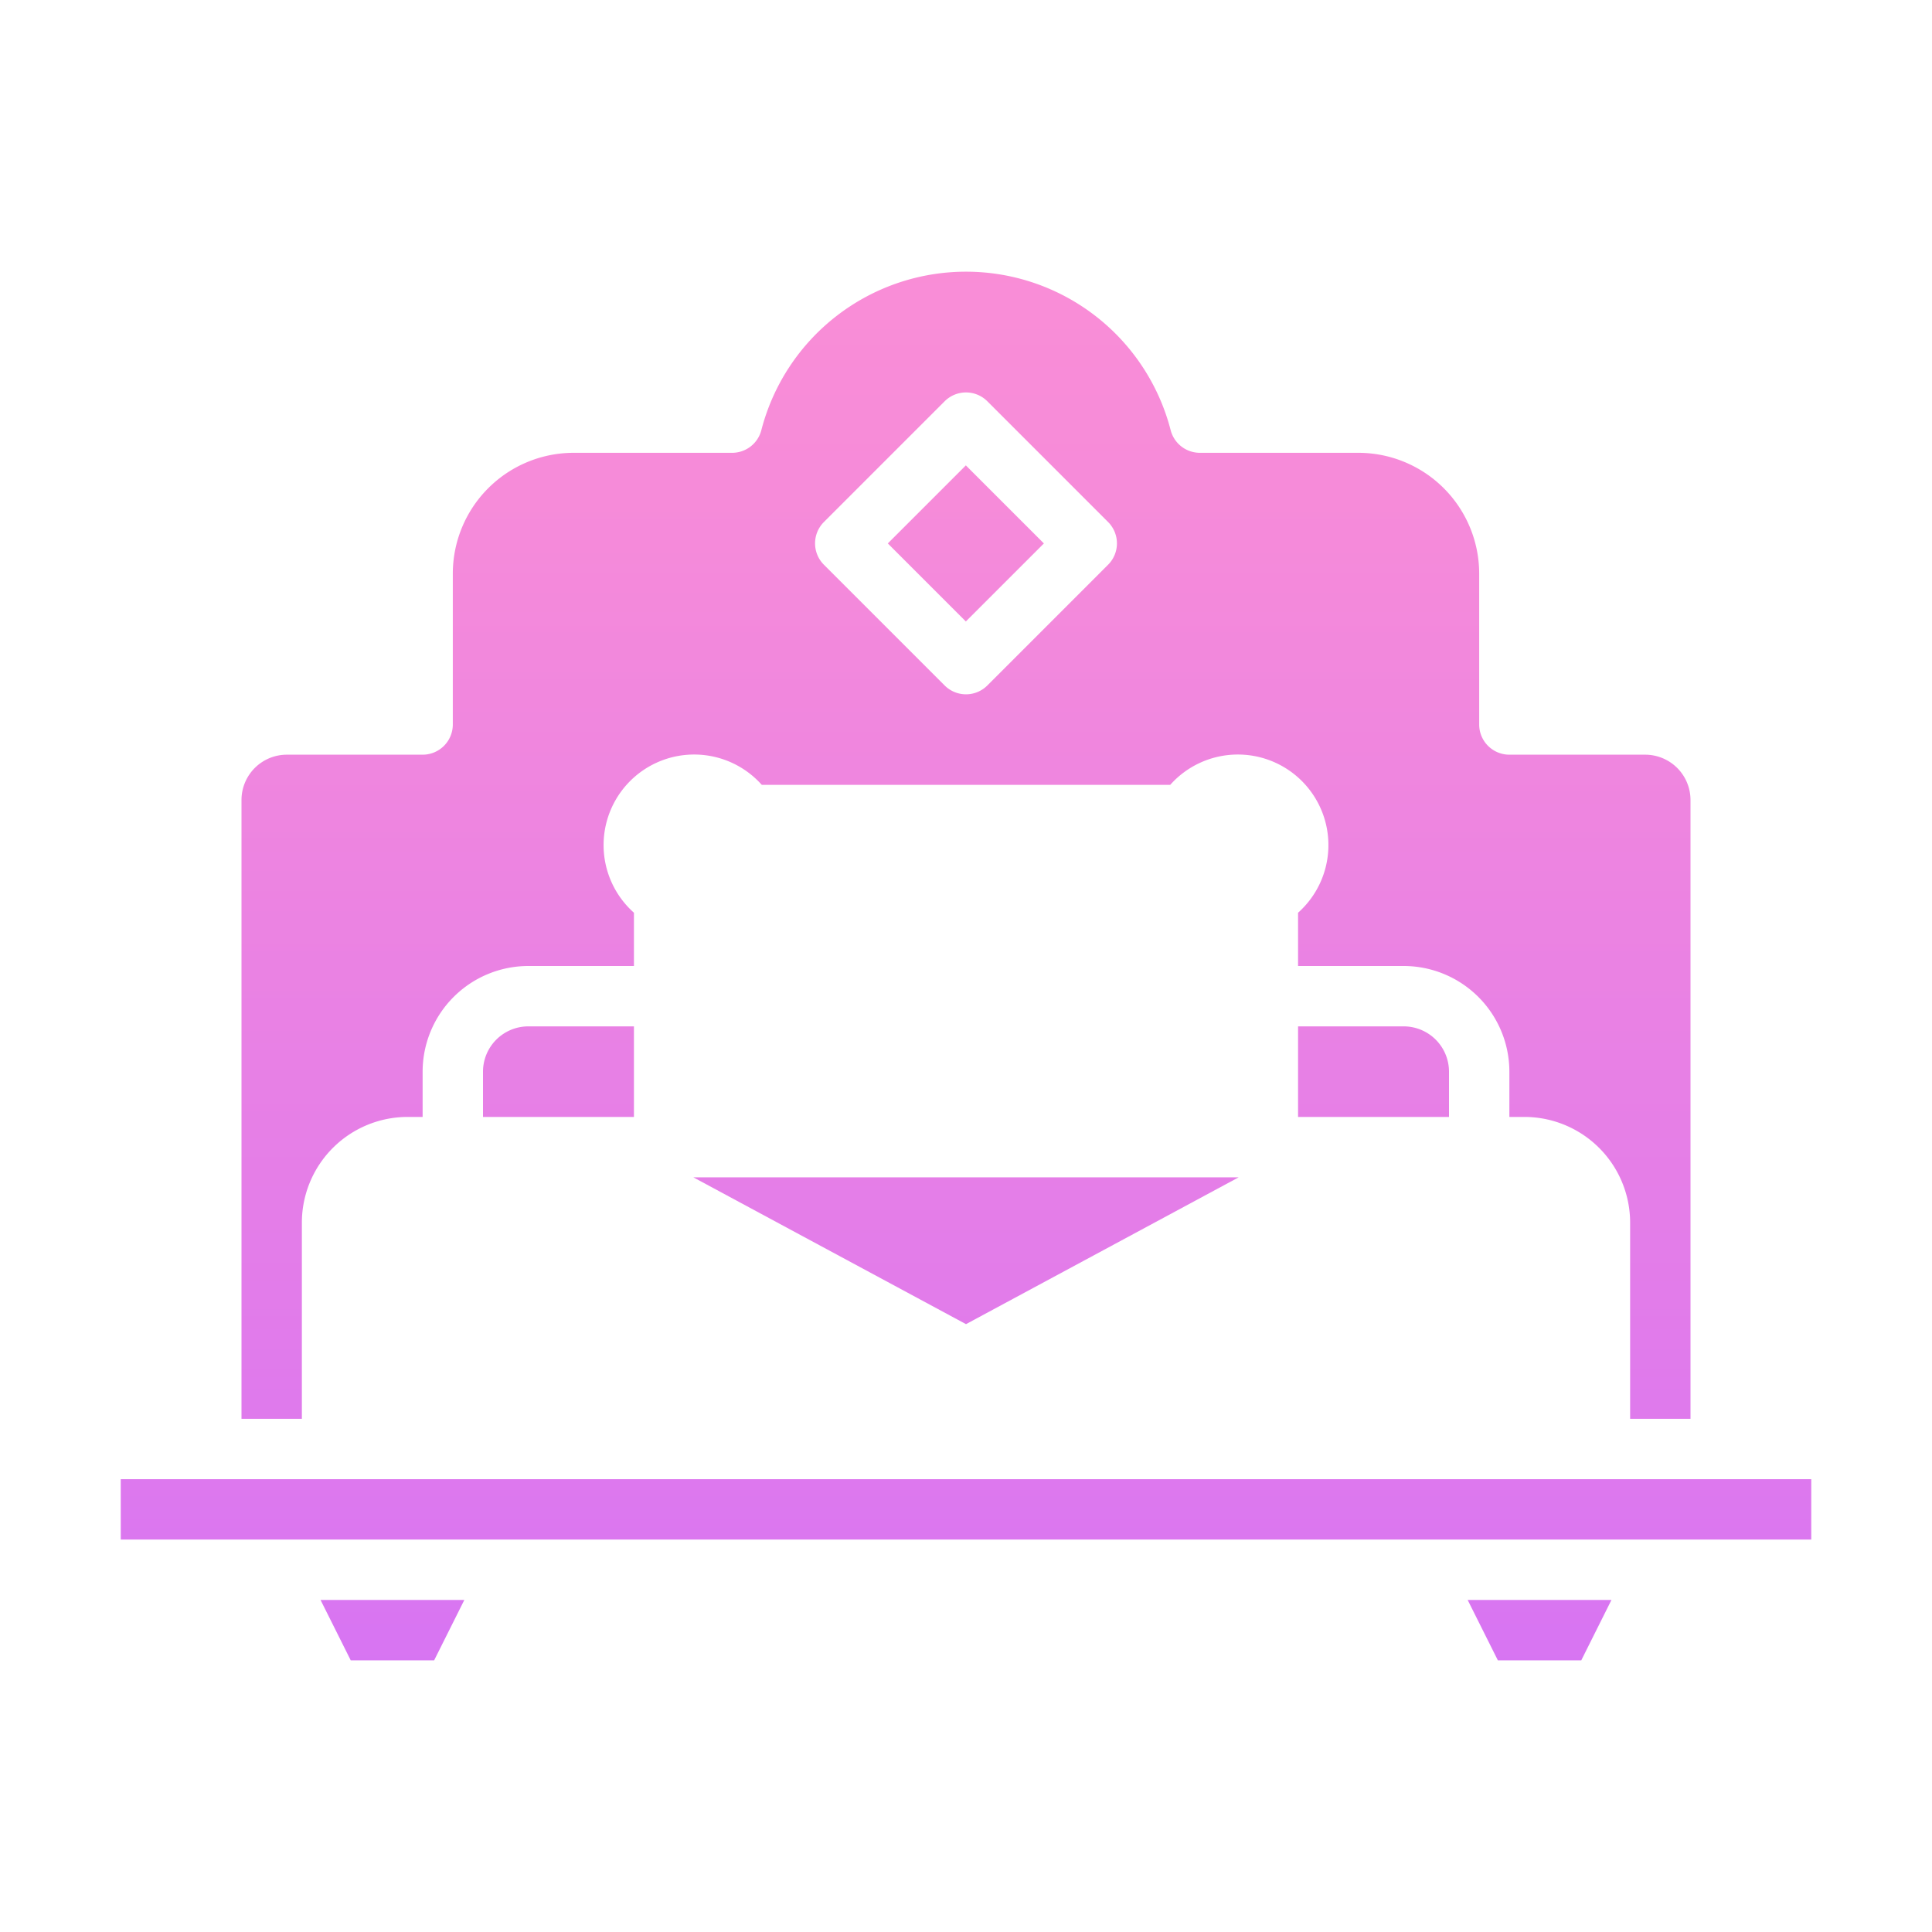 <svg id="Solid_G" height="512" viewBox="0 0 512 512" width="512" xmlns="http://www.w3.org/2000/svg" xmlns:xlink="http://www.w3.org/1999/xlink" data-name="Solid G"><linearGradient id="linear-gradient" gradientUnits="userSpaceOnUse" x1="148" x2="148" y1="-25.229" y2="569.522"><stop offset="0" stop-color="#ff91d2"/><stop offset=".262" stop-color="#f68bd9"/><stop offset=".688" stop-color="#de79ed"/><stop offset=".999" stop-color="#c86aff"/></linearGradient><linearGradient id="linear-gradient-2" x1="256" x2="256" xlink:href="#linear-gradient" y1="-25.229" y2="569.522"/><linearGradient id="linear-gradient-6" x1="364" x2="364" xlink:href="#linear-gradient" y1="-25.229" y2="569.522"/><linearGradient id="linear-gradient-9" x1="408" x2="408" xlink:href="#linear-gradient" y1="-25.229" y2="569.522"/><linearGradient id="linear-gradient-10" gradientTransform="matrix(.707 .707 -.707 .707 176.807 -138.844)" x1="256" x2="256" xlink:href="#linear-gradient" y1="-25.229" y2="569.522"/><linearGradient id="linear-gradient-11" x1="104" x2="104" xlink:href="#linear-gradient" y1="-25.229" y2="569.522"/><g><path d="m168 272h-28a12.013 12.013 0 0 0 -12 12v12h40z" fill="url(#linear-gradient)"/><g fill="url(#linear-gradient-2)"><path d="m256 350.914 72.269-38.914h-144.538z"/><path d="m96 324v52h320v-52a12.013 12.013 0 0 0 -12-12h-41.982l-102.225 55.044a8 8 0 0 1 -7.586 0l-102.225-55.044h-41.982a12.013 12.013 0 0 0 -12 12z"/><path d="m80 324a28.032 28.032 0 0 1 28-28h4v-12a28.032 28.032 0 0 1 28-28h28v-14.116a24 24 0 1 1 33.884-33.884h108.232a24 24 0 1 1 33.884 33.884v14.116h28a28.032 28.032 0 0 1 28 28v12h4a28.032 28.032 0 0 1 28 28v52h16v-164a12.013 12.013 0 0 0 -12-12h-36a8 8 0 0 1 -8-8v-40a32.036 32.036 0 0 0 -32-32h-42.017a8 8 0 0 1 -7.747-6.006 56.02 56.02 0 0 0 -108.472 0 8 8 0 0 1 -7.747 6.006h-42.017a32.036 32.036 0 0 0 -32 32v40a8 8 0 0 1 -8 8h-36a12.013 12.013 0 0 0 -12 12v164h16zm138.343-185.657 32-32a8 8 0 0 1 11.314 0l32 32a8 8 0 0 1 0 11.314l-32 32a8 8 0 0 1 -11.314 0l-32-32a8 8 0 0 1 0-11.314z"/><path d="m286 256h-60a2 2 0 0 0 -2 2v38h64v-38a2 2 0 0 0 -2-2zm-14 24h-32v-16h32z"/></g><path d="m384 284a12.013 12.013 0 0 0 -12-12h-28v24h40z" fill="url(#linear-gradient-6)"/><path d="m32 392h448v16h-448z" fill="url(#linear-gradient-2)"/><path d="m331.994 230.935a8 8 0 1 0 -10.929-10.929 8 8 0 0 1 -6.924 3.994h-116.282a8 8 0 0 1 -6.924-3.994 8 8 0 1 0 -10.929 10.929 8 8 0 0 1 3.994 6.924v58.141h24v-38a18.021 18.021 0 0 1 18-18h60a18.021 18.021 0 0 1 18 18v38h24v-58.141a8 8 0 0 1 3.994-6.924z" fill="url(#linear-gradient-2)"/><path d="m396.944 440h22.112l8-16h-38.112z" fill="url(#linear-gradient-9)"/><path d="m241.373 129.373h29.255v29.255h-29.255z" fill="url(#linear-gradient-10)" transform="matrix(.707 -.707 .707 .707 -26.842 223.199)"/><path d="m92.944 440h22.112l8-16h-38.112z" fill="url(#linear-gradient-11)"/></g></svg>